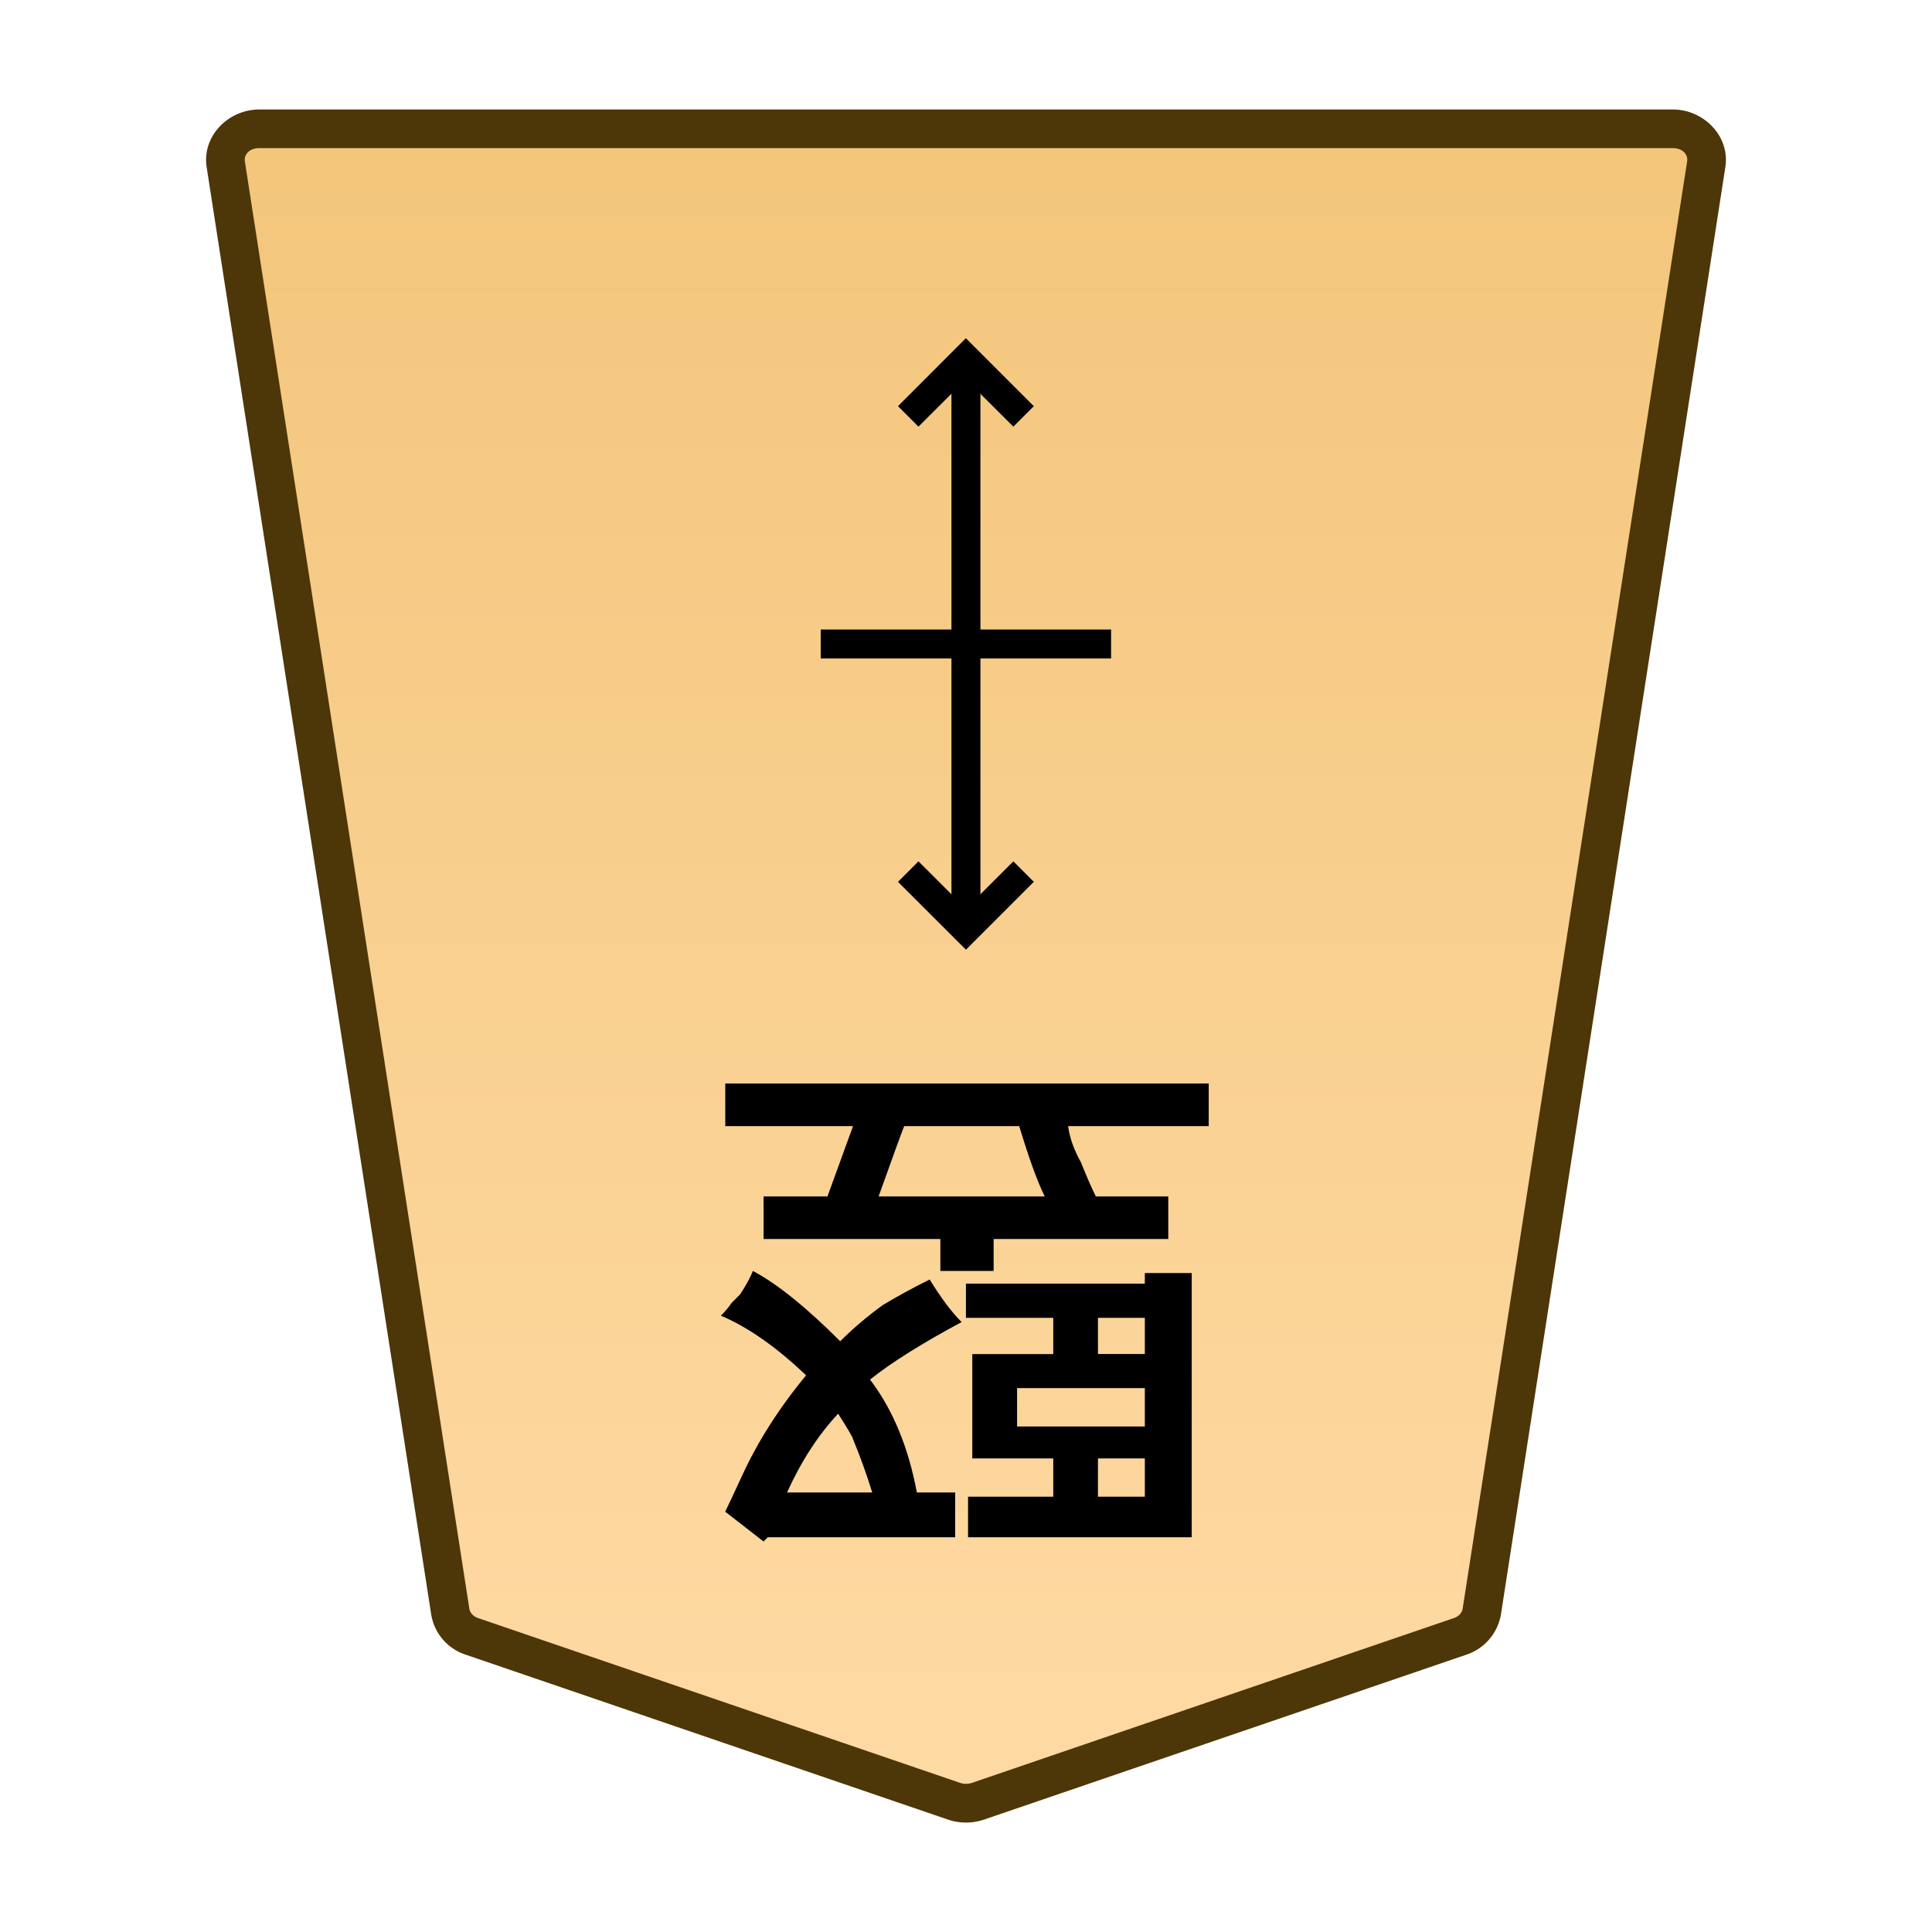 <svg xmlns="http://www.w3.org/2000/svg" xmlns:xlink="http://www.w3.org/1999/xlink" width="30mm" height="30mm" viewBox="0 0 30 30">
    <defs>
        <linearGradient id="1_VERTICALMOVER_svg__a">
            <stop offset="0" stop-color="#ffdba6"/>
            <stop offset="1" stop-color="#f2c478"/>
        </linearGradient>
        <linearGradient xlink:href="#1_VERTICALMOVER_svg__a" id="1_VERTICALMOVER_svg__b" x1="244.85" x2="244.85" y1="222.989" y2="140.991" gradientTransform="translate(-1700.788 -212.603)" gradientUnits="userSpaceOnUse"/>
    </defs>
    <path fill="url(#1_VERTICALMOVER_svg__b)" d="m0 0-21.223 7.255a1.62 1.62 0 0 1-1.044 0L-43.49 0c-.512-.175-.879-.593-.956-1.088L-54.328-64.8c-.128-.823.569-1.559 1.477-1.559H9.361c.907 0 1.605.736 1.477 1.559L.955-1.088C.879-.593.512-.175 0 0" transform="matrix(-.353 0 0 .353 7.329 25.41)"/>
    <path fill="#4d3608" d="M25.974 1.7c.482 0 .892.415.817.896l-3.485 22.476a.8.8 0 0 1-.537.622l-7.488 2.56a.87.87 0 0 1-.562 0l-7.487-2.56a.79.79 0 0 1-.536-.622L3.209 2.596c-.075-.481.335-.896.818-.896H15Zm0 .6H4.027c-.158 0-.24.103-.225.203v.001l3.486 22.477c.009.056.054.116.138.145l7.487 2.56a.3.3 0 0 0 .174 0l7.487-2.56c.084-.028.13-.089.138-.146l3.486-22.476c.016-.1-.066-.204-.224-.204"/>
    <path d="M13.643 18.578h2.58q-.166-.33-.397-1.092H14.04q-.066.166-.397 1.092m1.786.661v.496h-.827v-.496h-2.745v-.661h.992l.397-1.092h-1.984v-.661h7.507v.661h-2.183q.033.265.199.563.132.33.231.529h1.125v.661zm1.62 1.224v.562h.728v-.562zm-1.256 1.091v.596h1.984v-.596zm1.256 1.092v.595h.728v-.595zm1.456-2.878v4.102h-3.473v-.629h1.323v-.595h-1.257v-1.62h1.257v-.563h-1.356v-.53h2.778v-.165zm-5.49 2.183q-.464.496-.794 1.224h1.323q-.133-.43-.298-.827 0-.033-.232-.397m1.818 1.919h-2.91l-.066.066-.595-.463q.066-.133.264-.563.364-.793.992-1.554-.694-.661-1.323-.926.1-.1.166-.198l.132-.133q.132-.198.199-.364.562.298 1.356 1.092.297-.298.661-.562.33-.199.728-.397.264.43.496.661-.926.496-1.422.893.529.695.727 1.753h.595zm.392-18.3v8.859h-.45V5.57Z"/>
    <path d="m15.735 13.375.318.318-1.054 1.054-1.055-1.054.318-.318.737.736Zm-.737-8.123 1.055 1.055-.318.318-.737-.735-.736.735-.318-.318Zm2.255 4.523v.45h-4.509v-.45z"/>
</svg>
